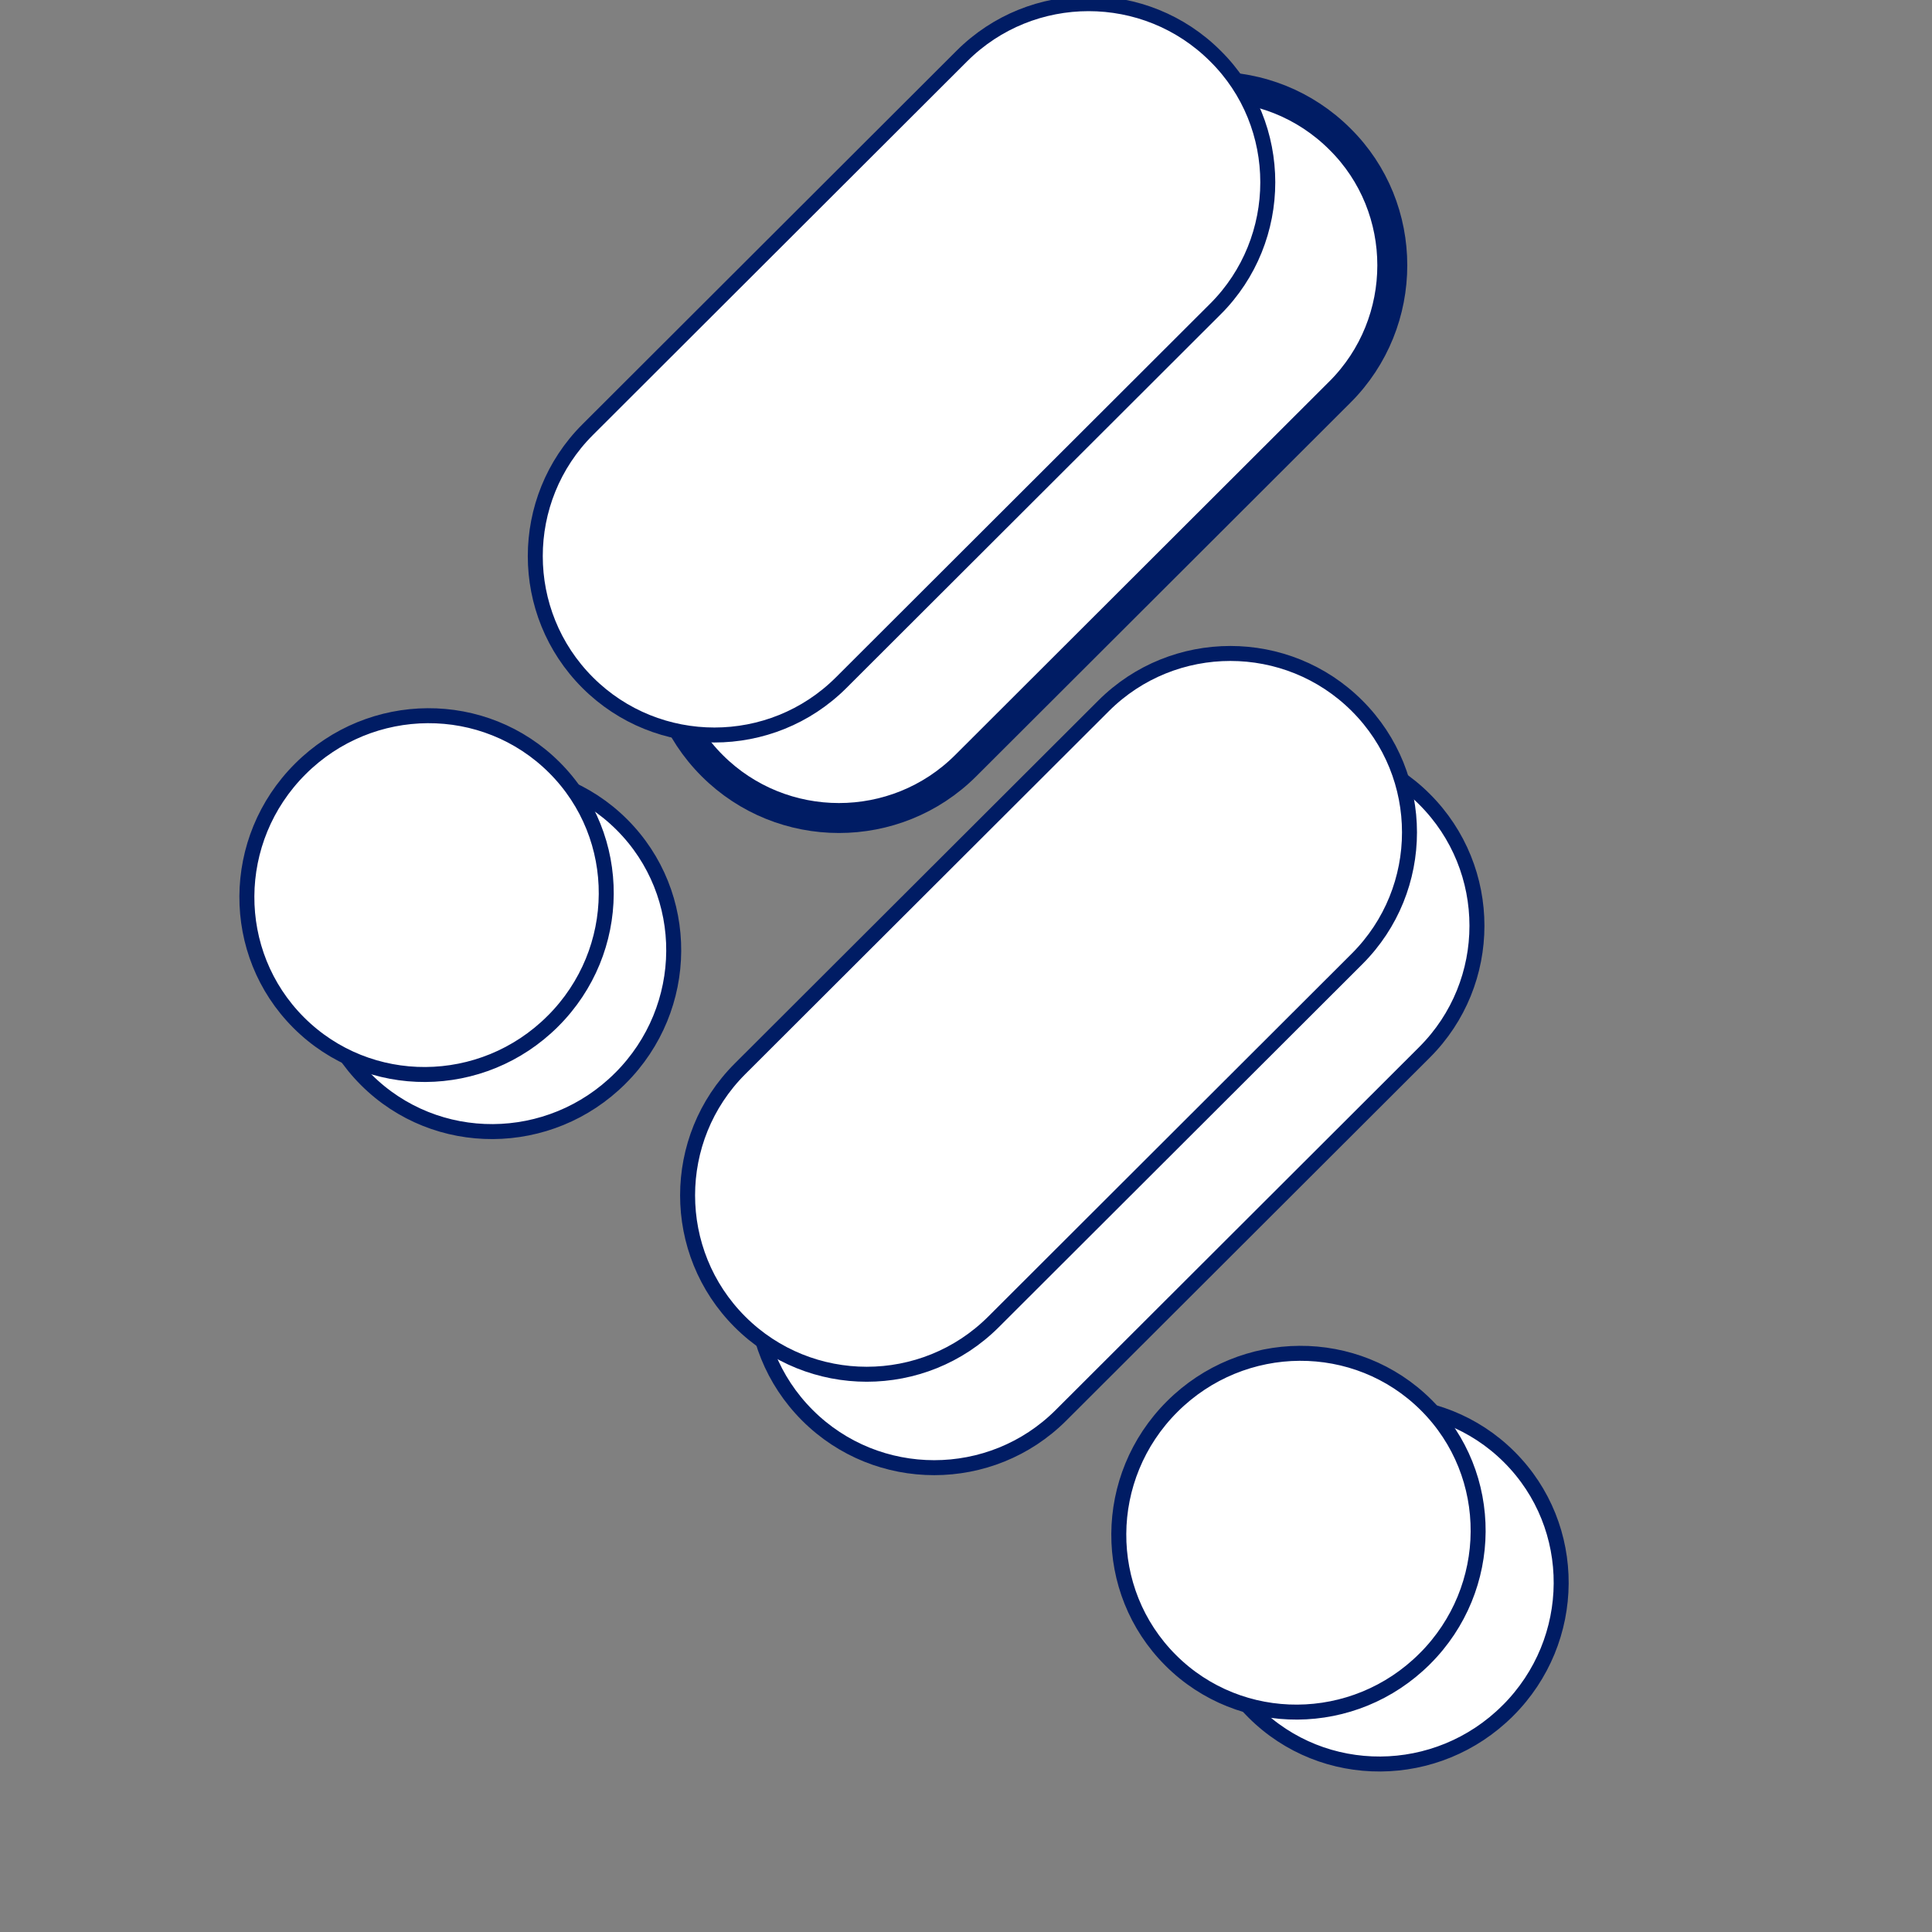 <?xml version="1.0" encoding="utf-8"?>
<svg viewBox="0 0 129 129" xmlns="http://www.w3.org/2000/svg">
  <rect x="0" y="0" width="129" height="129" fill="#808080" stroke="none"/>
  <defs/>
  <g>
    <path d="M 41.42 71.998 C 46.133 67.294 46.178 59.709 41.521 55.059 C 36.862 50.408 29.265 50.452 24.553 55.158 C 19.839 59.864 19.796 67.447 24.454 72.098 C 29.11 76.748 36.707 76.704 41.419 71.998 L 41.42 71.998 Z" style="stroke: rgb(0, 28, 100); fill: rgb(255, 255, 255);"/>
    <path d="M 36.915 68.186 C 41.628 63.482 41.673 55.897 37.016 51.247 C 32.357 46.596 24.76 46.64 20.048 51.346 C 15.334 56.052 15.291 63.635 19.949 68.286 C 24.605 72.936 32.202 72.892 36.914 68.186 L 36.915 68.186 Z" style="stroke: rgb(0, 28, 100); fill: rgb(255, 255, 255);"/>
  </g>
  <g>
    <path d="M 89.462 26.181 L 64.478 51.126 C 59.812 55.784 52.22 55.784 47.555 51.126 C 42.889 46.466 42.888 38.887 47.555 34.229 L 72.539 9.282 C 77.205 4.623 84.797 4.623 89.463 9.282 C 94.131 13.895 94.131 21.52 89.463 26.181 L 89.462 26.181 Z" style="fill-rule: nonzero; paint-order: stroke; stroke: rgb(0, 28, 100); fill: rgb(255, 255, 255); stroke-width: 2px;"/>
    <path d="M 81.148 20.638 L 56.164 45.583 C 51.498 50.241 43.906 50.241 39.241 45.583 C 34.575 40.923 34.574 33.344 39.241 28.686 L 64.225 3.739 C 68.891 -0.92 76.483 -0.92 81.149 3.739 C 85.817 8.352 85.817 15.977 81.149 20.638 L 81.148 20.638 Z" style="fill-rule: nonzero; paint-order: fill; fill: rgb(255, 255, 255); stroke: rgb(0, 28, 100);"/>
  </g>
  <g transform="matrix(1, 0, 0, 1, 4.504, 3.465)">
    <path d="M 90.611 66.798 L 66.335 91.037 C 61.668 95.697 54.078 95.697 49.41 91.037 C 44.744 86.376 44.744 78.799 49.41 74.139 L 73.689 49.9 C 78.356 45.24 85.946 45.24 90.611 49.9 C 95.279 54.56 95.279 62.137 90.611 66.798 Z" style="fill: rgb(255, 255, 255); stroke: rgb(0, 28, 100);"/>
    <path d="M 86.107 60.56 L 61.831 84.799 C 57.164 89.459 49.574 89.459 44.906 84.799 C 40.24 80.138 40.24 72.561 44.906 67.901 L 69.185 43.662 C 73.852 39.002 81.442 39.002 86.107 43.662 C 90.775 48.322 90.775 55.899 86.107 60.56 Z" style="fill: rgb(255, 255, 255); stroke: rgb(0, 28, 100);"/>
  </g>
  <g transform="matrix(1, 0, 0, 1, 5.544, 2.425)">
    <path d="M 95.133 111.799 C 99.845 107.095 99.889 99.509 95.232 94.86 C 90.574 90.209 82.978 90.254 78.266 94.96 C 73.553 99.664 73.509 107.249 78.166 111.899 C 82.822 116.55 90.419 116.505 95.131 111.799 L 95.133 111.799 Z" style="fill: rgb(255, 255, 255); stroke: rgb(0, 28, 100); paint-order: fill;"/>
    <path d="M 89.589 108.334 C 94.301 103.63 94.345 96.044 89.688 91.395 C 85.03 86.744 77.434 86.789 72.722 91.495 C 68.009 96.199 67.965 103.784 72.622 108.434 C 77.278 113.085 84.875 113.04 89.587 108.334 L 89.589 108.334 Z" style="fill: rgb(255, 255, 255); stroke: rgb(0, 28, 100); paint-order: fill;"/>
  </g>
</svg>